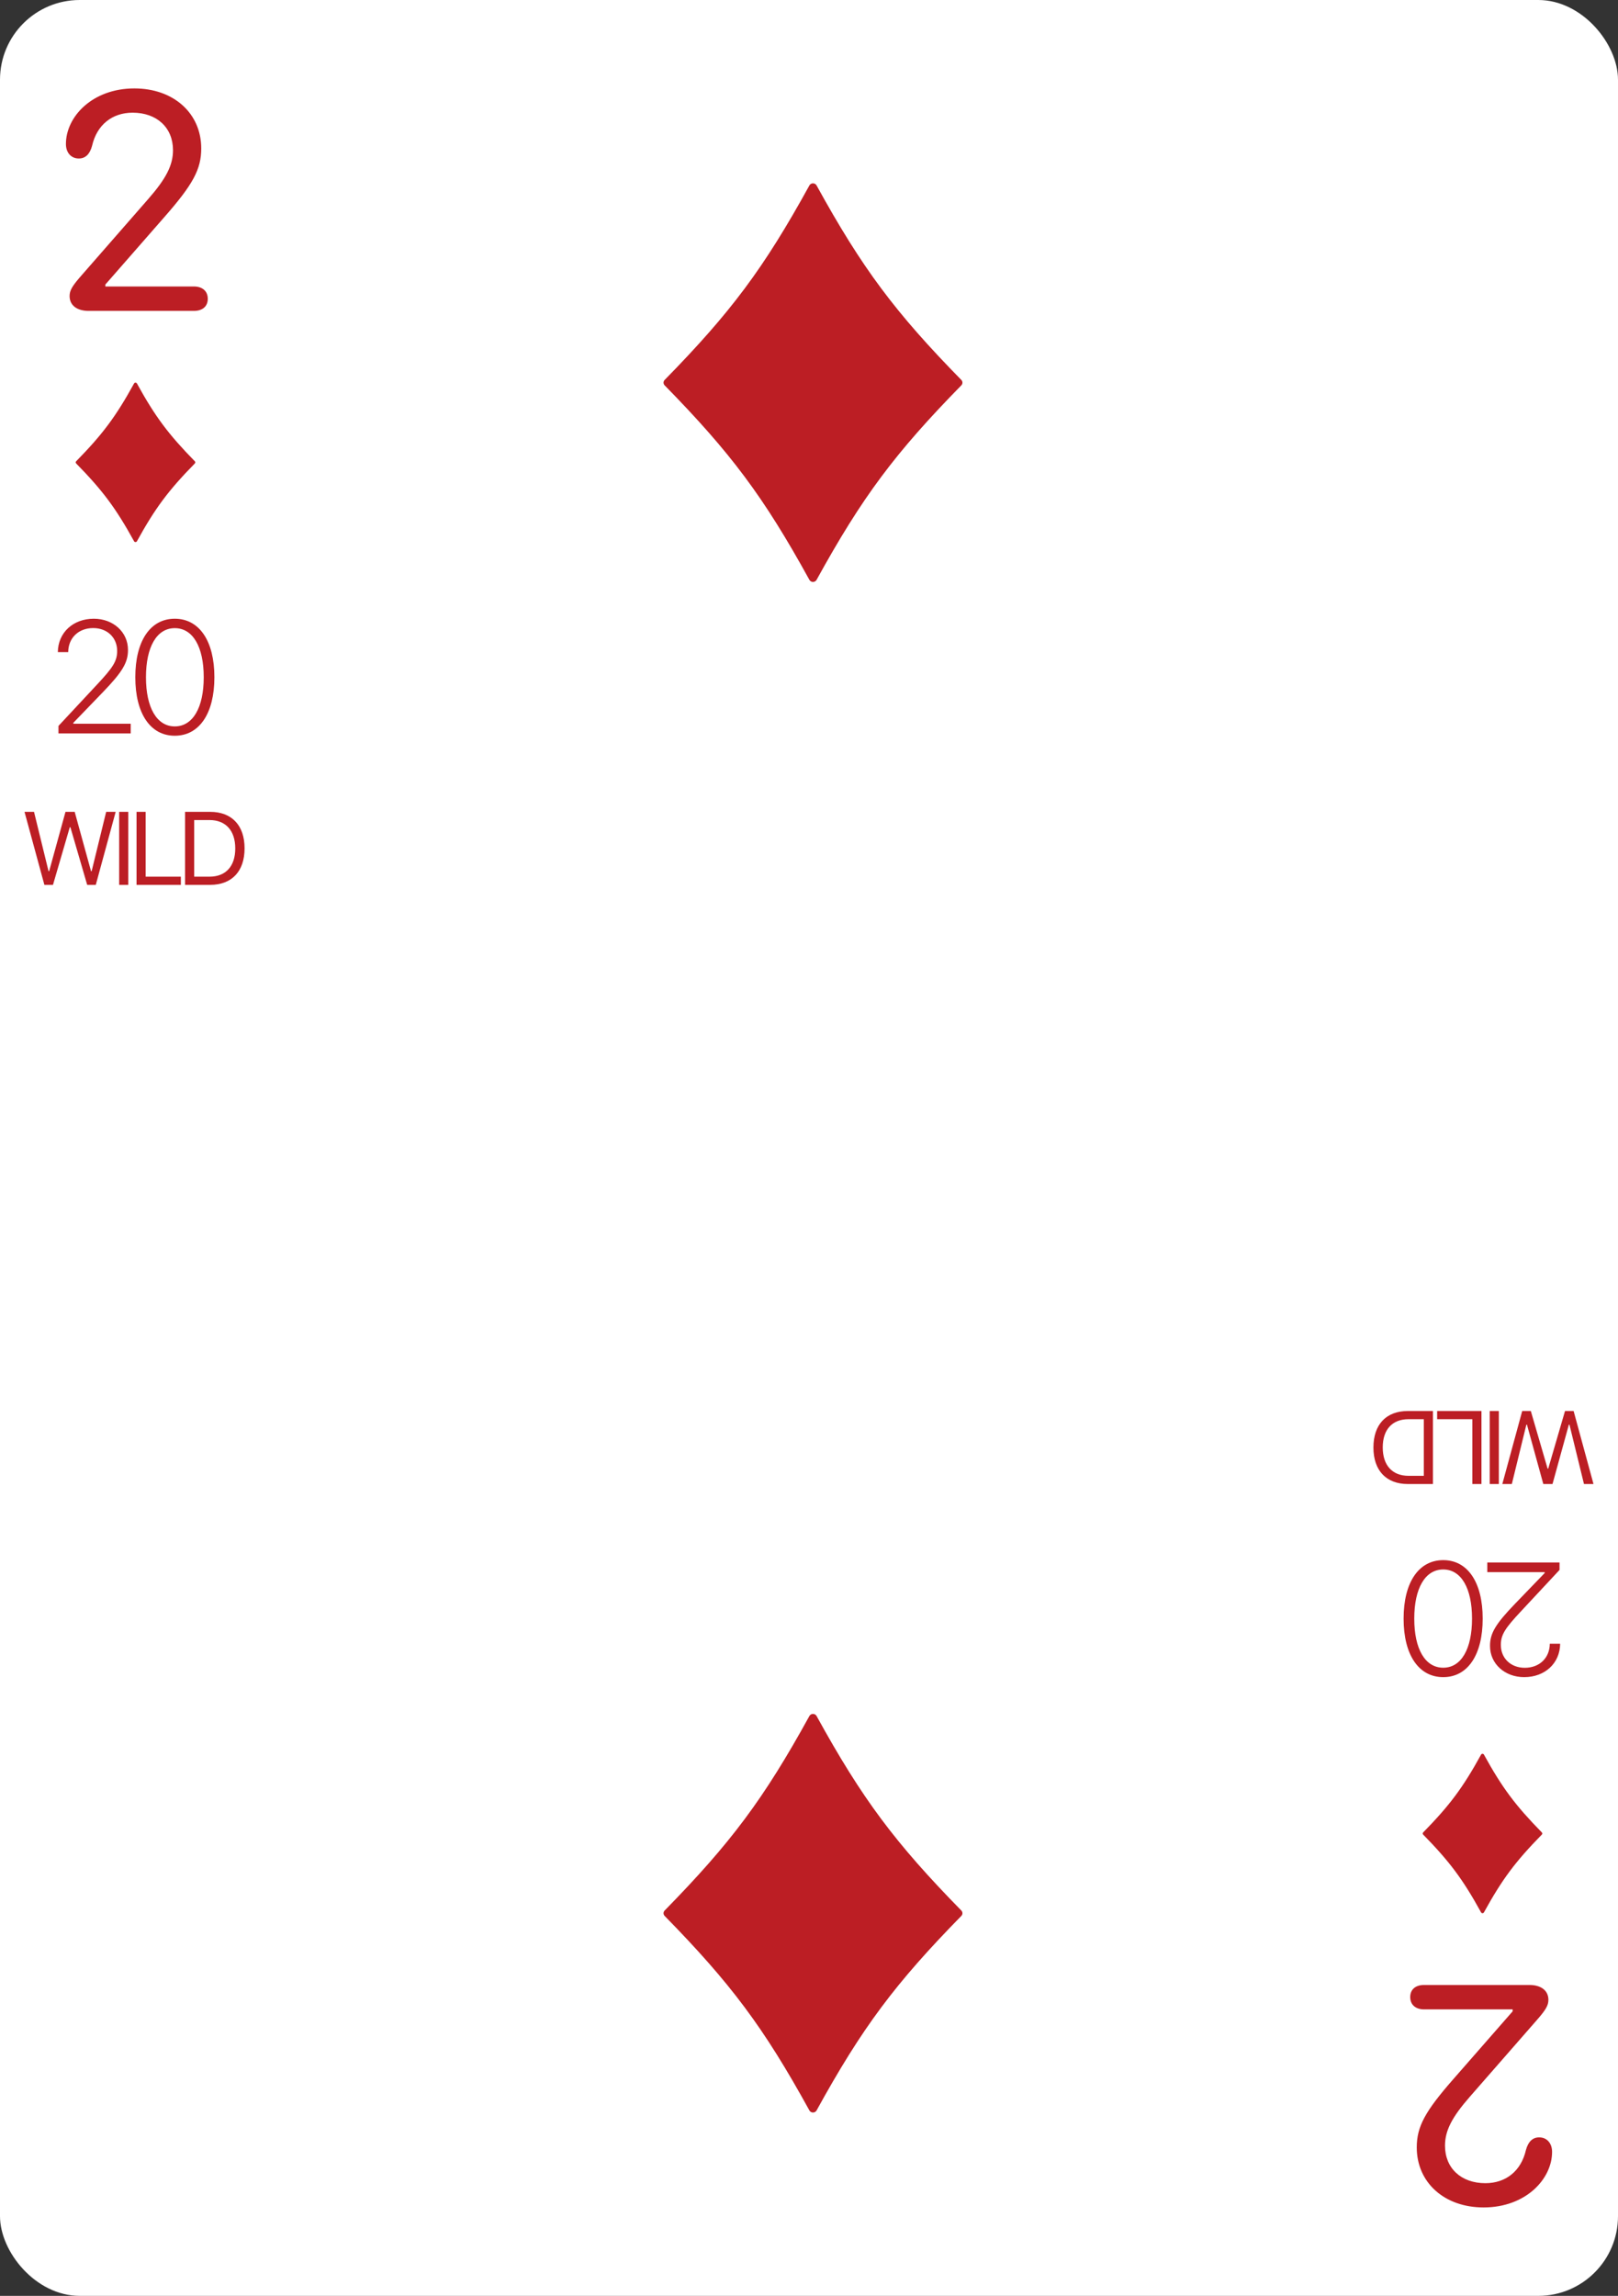 <svg width="203" height="288" viewBox="0 0 203 288" fill="none" xmlns="http://www.w3.org/2000/svg">
<rect x="0" y="0" width="203" height="288" fill="#333333" stroke="none"/>
<g clip-path="url(#clip0_3_1813)">
<rect width="203" height="288" rx="10" fill="white"/>
<path d="M194.268 250.862C194.268 251.583 193.928 252.143 192.747 253.484L184.418 263.014C182.156 265.596 181.295 267.278 181.295 269.16C181.295 271.982 183.317 273.864 186.36 273.864C188.943 273.864 190.845 272.323 191.445 269.72C191.726 268.659 192.286 268.119 193.107 268.119C194.088 268.119 194.729 268.859 194.729 269.94C194.729 273.344 191.425 276.907 186.14 276.907C181.215 276.907 177.752 273.784 177.752 269.38C177.752 266.777 178.773 264.875 182.376 260.771L189.784 252.303L189.784 252.063L178.673 252.063C177.612 252.063 176.931 251.482 176.931 250.521C176.931 249.581 177.572 249 178.673 249L191.886 249C193.347 249 194.268 249.701 194.268 250.862Z" fill="#BC1E24"/>
<path d="M185.82 239.896C185.896 240.035 186.104 240.035 186.18 239.896C188.474 235.728 190.128 233.522 193.445 230.135C193.518 230.06 193.518 229.94 193.445 229.865C190.128 226.478 188.474 224.272 186.18 220.104C186.104 219.965 185.896 219.965 185.82 220.104C183.526 224.272 181.872 226.478 178.555 229.865C178.482 229.94 178.482 230.06 178.555 230.135C181.872 233.522 183.526 235.728 185.82 239.896Z" fill="#BC1E24"/>
<path d="M195.664 196L195.664 196.937L190.811 202.143C188.857 204.232 188.301 205.053 188.301 206.332L188.301 206.352C188.301 207.973 189.502 209.213 191.309 209.213C193.145 209.213 194.424 207.982 194.443 206.205L194.443 206.195L195.723 206.195L195.742 206.205C195.713 208.637 193.838 210.385 191.23 210.385C188.799 210.385 186.943 208.715 186.943 206.479L186.943 206.459C186.943 204.887 187.627 203.725 190.107 201.156L193.799 197.328L193.799 197.211L186.602 197.211L186.602 196L195.664 196ZM181.072 195.707C184.168 195.707 186.023 198.539 186.023 203.031L186.023 203.061C186.023 207.562 184.168 210.385 181.072 210.385C177.977 210.385 176.102 207.562 176.102 203.061L176.102 203.031C176.102 198.529 177.977 195.707 181.072 195.707ZM181.072 196.879C178.797 196.879 177.439 199.252 177.439 203.031L177.439 203.061C177.439 206.85 178.797 209.203 181.072 209.203C183.338 209.203 184.686 206.84 184.686 203.061L184.686 203.031C184.686 199.252 183.338 196.879 181.072 196.879Z" fill="#BC1E24"/>
<path d="M197.431 177L199.925 186.16L198.732 186.16L196.91 178.714L196.834 178.714L194.784 186.16L193.629 186.16L191.578 178.714L191.502 178.714L189.68 186.16L188.487 186.16L190.982 177L192.061 177L194.168 184.23L194.244 184.23L196.352 177L197.431 177ZM188.048 177L188.048 186.16L186.905 186.16L186.905 177L188.048 177ZM185.869 177L185.869 186.16L184.727 186.16L184.727 178.028L180.309 178.028L180.309 177L185.869 177ZM179.781 177L179.781 186.16L176.638 186.16C173.922 186.16 172.316 184.465 172.316 181.589L172.316 181.577C172.316 178.695 173.915 177 176.638 177L179.781 177ZM178.638 178.028L176.715 178.028C174.671 178.028 173.484 179.336 173.484 181.564L173.484 181.577C173.484 183.811 174.683 185.131 176.715 185.131L178.638 185.131L178.638 178.028Z" fill="#BC1E24"/>
<g clip-path="url(#clip1_3_1813)">
<path d="M102.45 23.26C102.259 22.913 101.741 22.913 101.55 23.26C95.816 33.681 91.68 39.196 83.388 47.662C83.204 47.85 83.204 48.15 83.388 48.338C91.68 56.804 95.816 62.319 101.55 72.74C101.741 73.087 102.259 73.087 102.45 72.74C108.184 62.319 112.319 56.804 120.612 48.338C120.796 48.15 120.796 47.85 120.612 47.662C112.319 39.196 108.184 33.681 102.45 23.26Z" fill="#BC1E24"/>
<path d="M102.45 215.26C102.259 214.913 101.741 214.913 101.55 215.26C95.816 225.681 91.68 231.196 83.388 239.662C83.204 239.85 83.204 240.15 83.388 240.338C91.68 248.804 95.816 254.319 101.55 264.74C101.741 265.087 102.259 265.087 102.45 264.74C108.184 254.319 112.319 248.804 120.612 240.338C120.796 240.15 120.796 239.85 120.612 239.662C112.319 231.196 108.184 225.681 102.45 215.26Z" fill="#BC1E24"/>
</g>
<path d="M8.732 37.138C8.732 36.417 9.072 35.857 10.253 34.516L18.581 24.986C20.844 22.404 21.705 20.722 21.705 18.84C21.705 16.018 19.683 14.136 16.64 14.136C14.057 14.136 12.155 15.677 11.555 18.28C11.274 19.341 10.714 19.881 9.893 19.881C8.912 19.881 8.271 19.141 8.271 18.06C8.271 14.656 11.575 11.093 16.86 11.093C21.785 11.093 25.248 14.216 25.248 18.62C25.248 21.223 24.227 23.125 20.623 27.229L13.216 35.697V35.937H24.327C25.388 35.937 26.069 36.518 26.069 37.478C26.069 38.419 25.428 39 24.327 39H11.114C9.653 39 8.732 38.299 8.732 37.138Z" fill="#BC1E24"/>
<path d="M17.18 48.104C17.104 47.965 16.896 47.965 16.82 48.104C14.526 52.272 12.872 54.478 9.555 57.865C9.482 57.94 9.482 58.06 9.555 58.135C12.872 61.522 14.526 63.728 16.82 67.896C16.896 68.035 17.104 68.035 17.18 67.896C19.474 63.728 21.128 61.522 24.445 58.135C24.518 58.06 24.518 57.94 24.445 57.865C21.128 54.478 19.474 52.272 17.18 48.104Z" fill="#BC1E24"/>
<path d="M7.336 92V91.062L12.19 85.857C14.143 83.768 14.699 82.947 14.699 81.668V81.648C14.699 80.027 13.498 78.787 11.691 78.787C9.855 78.787 8.576 80.018 8.557 81.795V81.805H7.277L7.258 81.795C7.287 79.363 9.162 77.615 11.77 77.615C14.201 77.615 16.057 79.285 16.057 81.522V81.541C16.057 83.113 15.373 84.275 12.893 86.844L9.201 90.672V90.789H16.398V92H7.336ZM21.928 92.293C18.832 92.293 16.977 89.461 16.977 84.969V84.939C16.977 80.438 18.832 77.615 21.928 77.615C25.023 77.615 26.898 80.438 26.898 84.939V84.969C26.898 89.471 25.023 92.293 21.928 92.293ZM21.928 91.121C24.203 91.121 25.561 88.748 25.561 84.969V84.939C25.561 81.15 24.203 78.797 21.928 78.797C19.662 78.797 18.314 81.16 18.314 84.939V84.969C18.314 88.748 19.662 91.121 21.928 91.121Z" fill="#BC1E24"/>
<path d="M5.569 111L3.075 101.84H4.268L6.09 109.286H6.166L8.216 101.84H9.371L11.422 109.286H11.498L13.32 101.84H14.513L12.018 111H10.939L8.832 103.77H8.756L6.648 111H5.569ZM14.952 111V101.84H16.095V111H14.952ZM17.131 111V101.84H18.273V109.972H22.691V111H17.131ZM23.219 111V101.84H26.361C29.078 101.84 30.684 103.535 30.684 106.411V106.423C30.684 109.305 29.085 111 26.361 111H23.219ZM24.362 109.972H26.285C28.329 109.972 29.516 108.664 29.516 106.436V106.423C29.516 104.189 28.317 102.869 26.285 102.869H24.362V109.972Z" fill="#BC1E24"/>
</g>
<defs>
<clipPath id="clip0_3_1813">
<rect width="203" height="288" rx="10" fill="white"/>
</clipPath>
<clipPath id="clip1_3_1813">
<rect width="44" height="244" fill="white" transform="translate(80 22)"/>
</clipPath>
</defs>
</svg>

